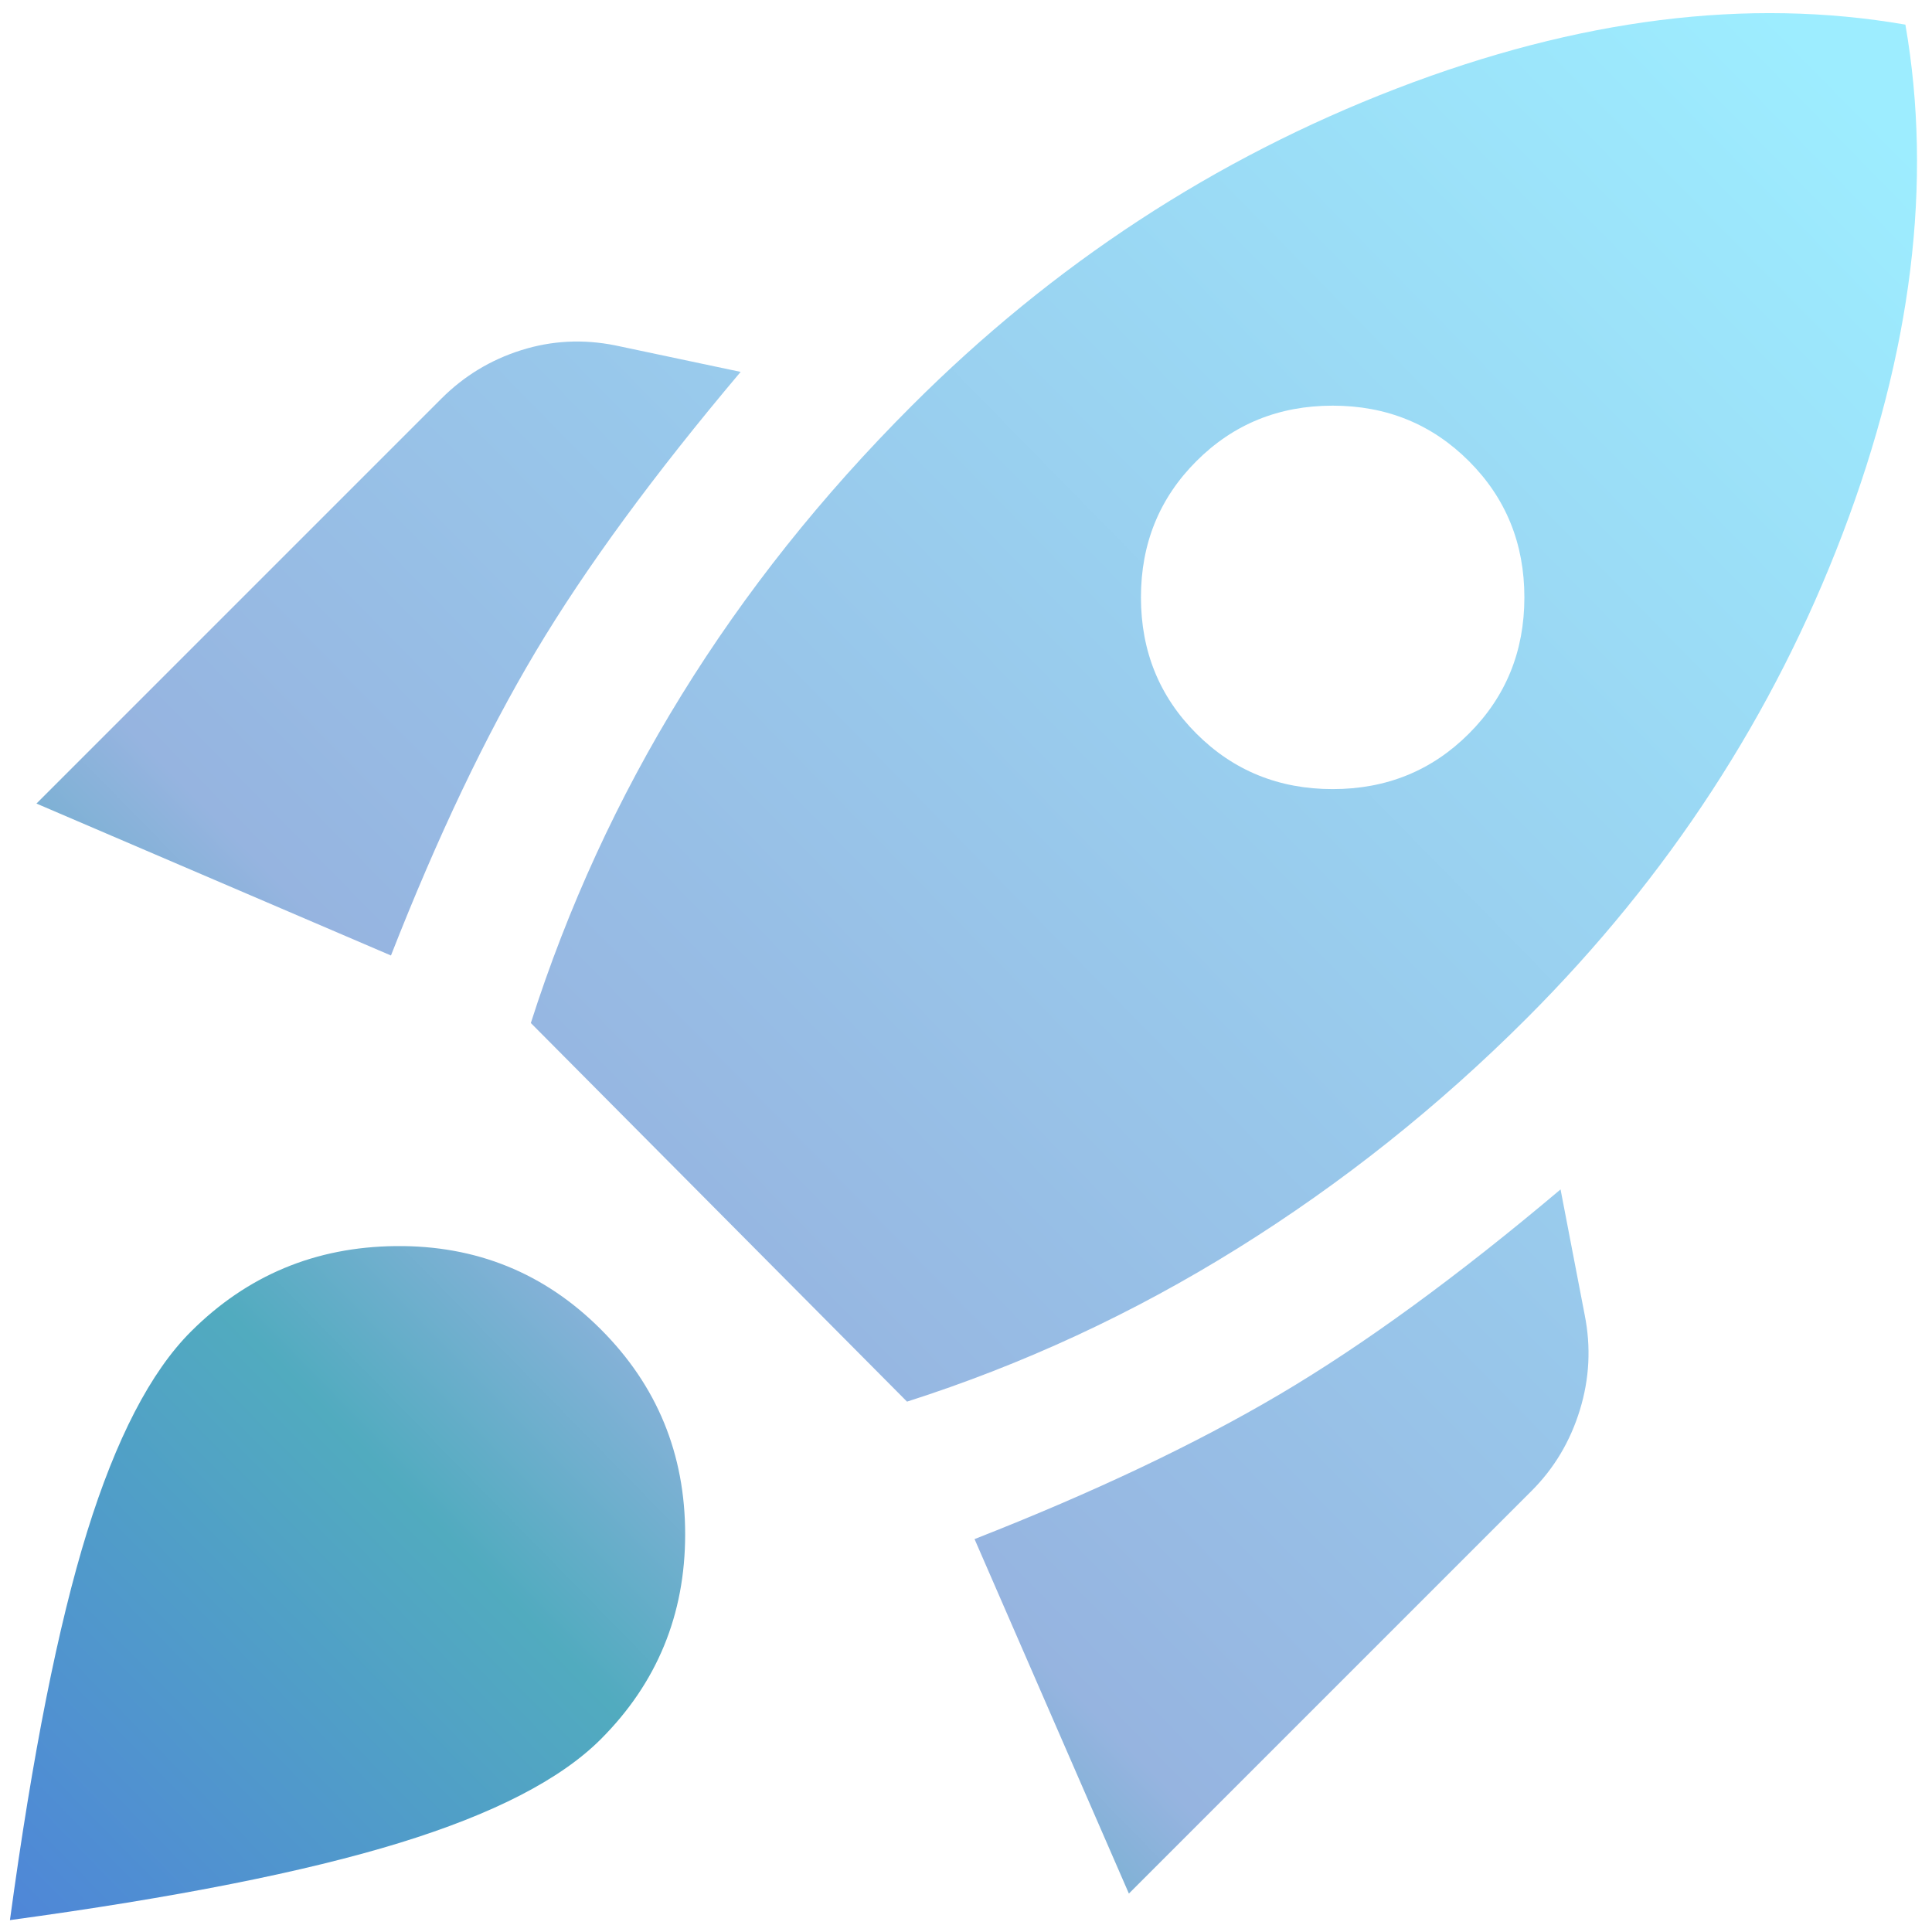 <svg width="116" height="116" viewBox="0 0 116 116" fill="none" xmlns="http://www.w3.org/2000/svg">
<path d="M2.189 48.247L26.514 23.922C27.866 22.571 29.459 21.605 31.293 21.026C33.127 20.447 35.009 20.351 36.939 20.737L44.469 22.329C39.256 28.507 35.154 34.106 32.161 39.125C29.169 44.145 26.273 50.226 23.474 57.369L2.189 48.247ZM31.872 61.423C34.092 54.473 37.108 47.909 40.921 41.732C44.734 35.554 49.343 29.762 54.749 24.357C63.243 15.862 72.944 9.515 83.852 5.316C94.76 1.118 104.943 -0.161 114.403 1.479C116.044 10.939 114.789 21.123 110.638 32.031C106.488 42.938 100.165 52.639 91.671 61.134C86.362 66.443 80.57 71.052 74.296 74.961C68.021 78.871 61.409 81.935 54.459 84.156L31.872 61.423ZM71.834 44.048C74.054 46.268 76.781 47.379 80.015 47.379C83.249 47.379 85.975 46.268 88.196 44.048C90.416 41.828 91.526 39.101 91.526 35.867C91.526 32.634 90.416 29.907 88.196 27.687C85.975 25.467 83.249 24.357 80.015 24.357C76.781 24.357 74.054 25.467 71.834 27.687C69.614 29.907 68.504 32.634 68.504 35.867C68.504 39.101 69.614 41.828 71.834 44.048ZM67.78 113.693L58.513 92.409C65.656 89.609 71.762 86.713 76.829 83.721C81.897 80.729 87.52 76.626 93.698 71.414L95.146 78.943C95.532 80.874 95.435 82.78 94.856 84.662C94.277 86.545 93.312 88.161 91.96 89.513L67.78 113.693ZM11.456 79.957C14.835 76.578 18.937 74.865 23.763 74.817C28.59 74.768 32.692 76.433 36.071 79.812C39.449 83.19 41.138 87.293 41.138 92.119C41.138 96.945 39.449 101.048 36.071 104.426C33.657 106.84 29.627 108.915 23.98 110.652C18.334 112.39 10.539 113.934 0.597 115.286C1.948 105.343 3.493 97.573 5.23 91.974C6.968 86.376 9.043 82.37 11.456 79.957Z" fill="url(#paint0_linear_1433_2477)"/>
<defs>
<linearGradient id="paint0_linear_1433_2477" x1="111.784" y1="5.917" x2="0.337" y2="115.308" gradientUnits="userSpaceOnUse">
<stop stop-color="#9DEDFF"/>
<stop offset="0.645" stop-color="#96B4E0"/>
<stop offset="0.775" stop-color="#51ABBF"/>
<stop offset="1" stop-color="#4F86D8"/>
</linearGradient>
</defs>
</svg>
